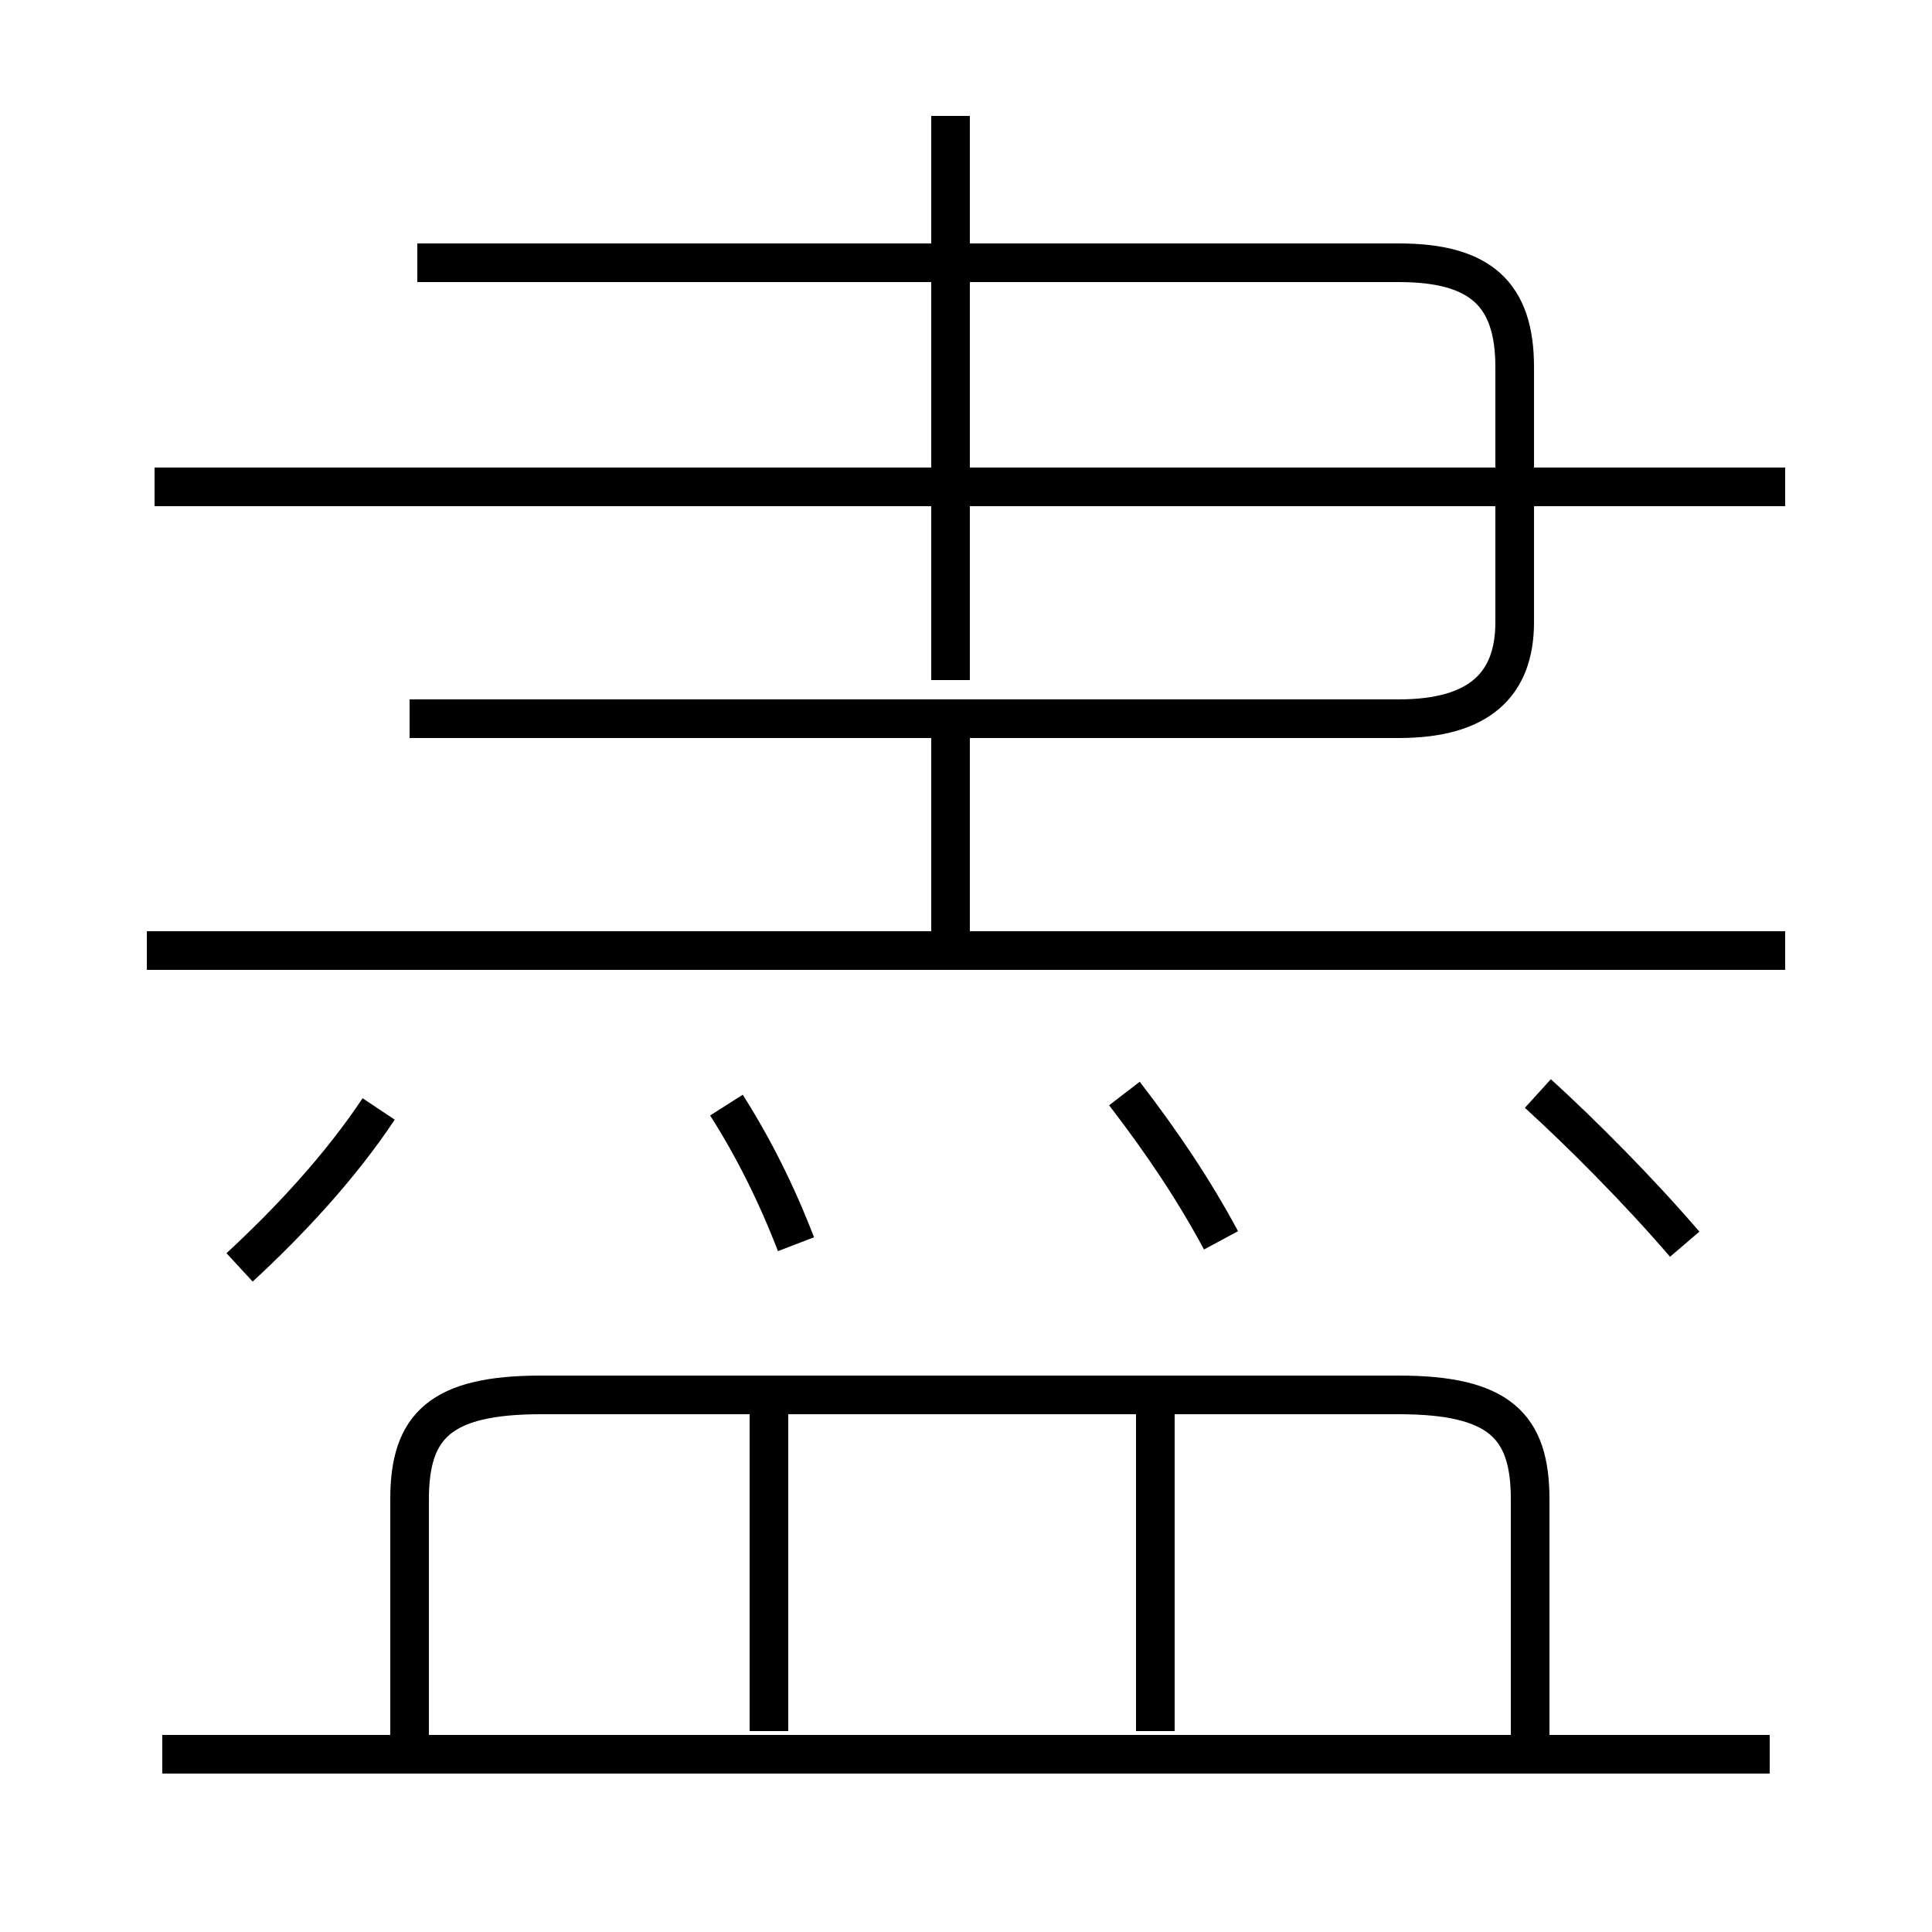 <?xml version='1.0' encoding='utf8'?>
<svg viewBox="0.0 -6.0 50.0 50.0" version="1.1" xmlns="http://www.w3.org/2000/svg">
<rect x="0.0" y="-6.0" width="50.0" height="50.0" fill="#808080" stroke="none"/>
<rect x="-1000" y="-1000" width="2000" height="2000" stroke="white" fill="white"/>
<g style="fill:white;stroke:#000000;  stroke-width:1">
<path d="M 39.6 1.1 L 39.6 -5.2 C 39.6 -7.1 38.8 -7.9 36.2 -7.9 L 14.0 -7.9 C 11.4 -7.9 10.6 -7.1 10.6 -5.2 L 10.6 1.1 M 19.9 0.8 L 19.9 -7.8 M 6.2 -11.2 C 7.5 -12.4 8.8 -13.8 9.8 -15.3 M 45.8 1.4 L 4.2 1.4 M 29.9 0.8 L 29.9 -7.8 M 20.6 -11.8 C 20.1 -13.1 19.5 -14.3 18.8 -15.4 M 31.6 -11.9 C 30.9 -13.2 30.1 -14.4 29.1 -15.7 M 24.6 -19.1 L 24.6 -25.4 M 46.2 -19.4 L 3.8 -19.4 M 10.6 -25.4 L 36.2 -25.4 C 38.3 -25.4 39.2 -26.3 39.2 -27.9 L 39.2 -34.5 C 39.2 -36.4 38.3 -37.2 36.2 -37.2 L 10.8 -37.2 M 43.6 -11.8 C 42.4 -13.2 40.9 -14.7 39.8 -15.7 M 46.2 -31.4 L 4.0 -31.4 M 24.6 -26.4 L 24.6 -41.0" transform="translate(0.0, 38.0)" />
</g>
</svg>